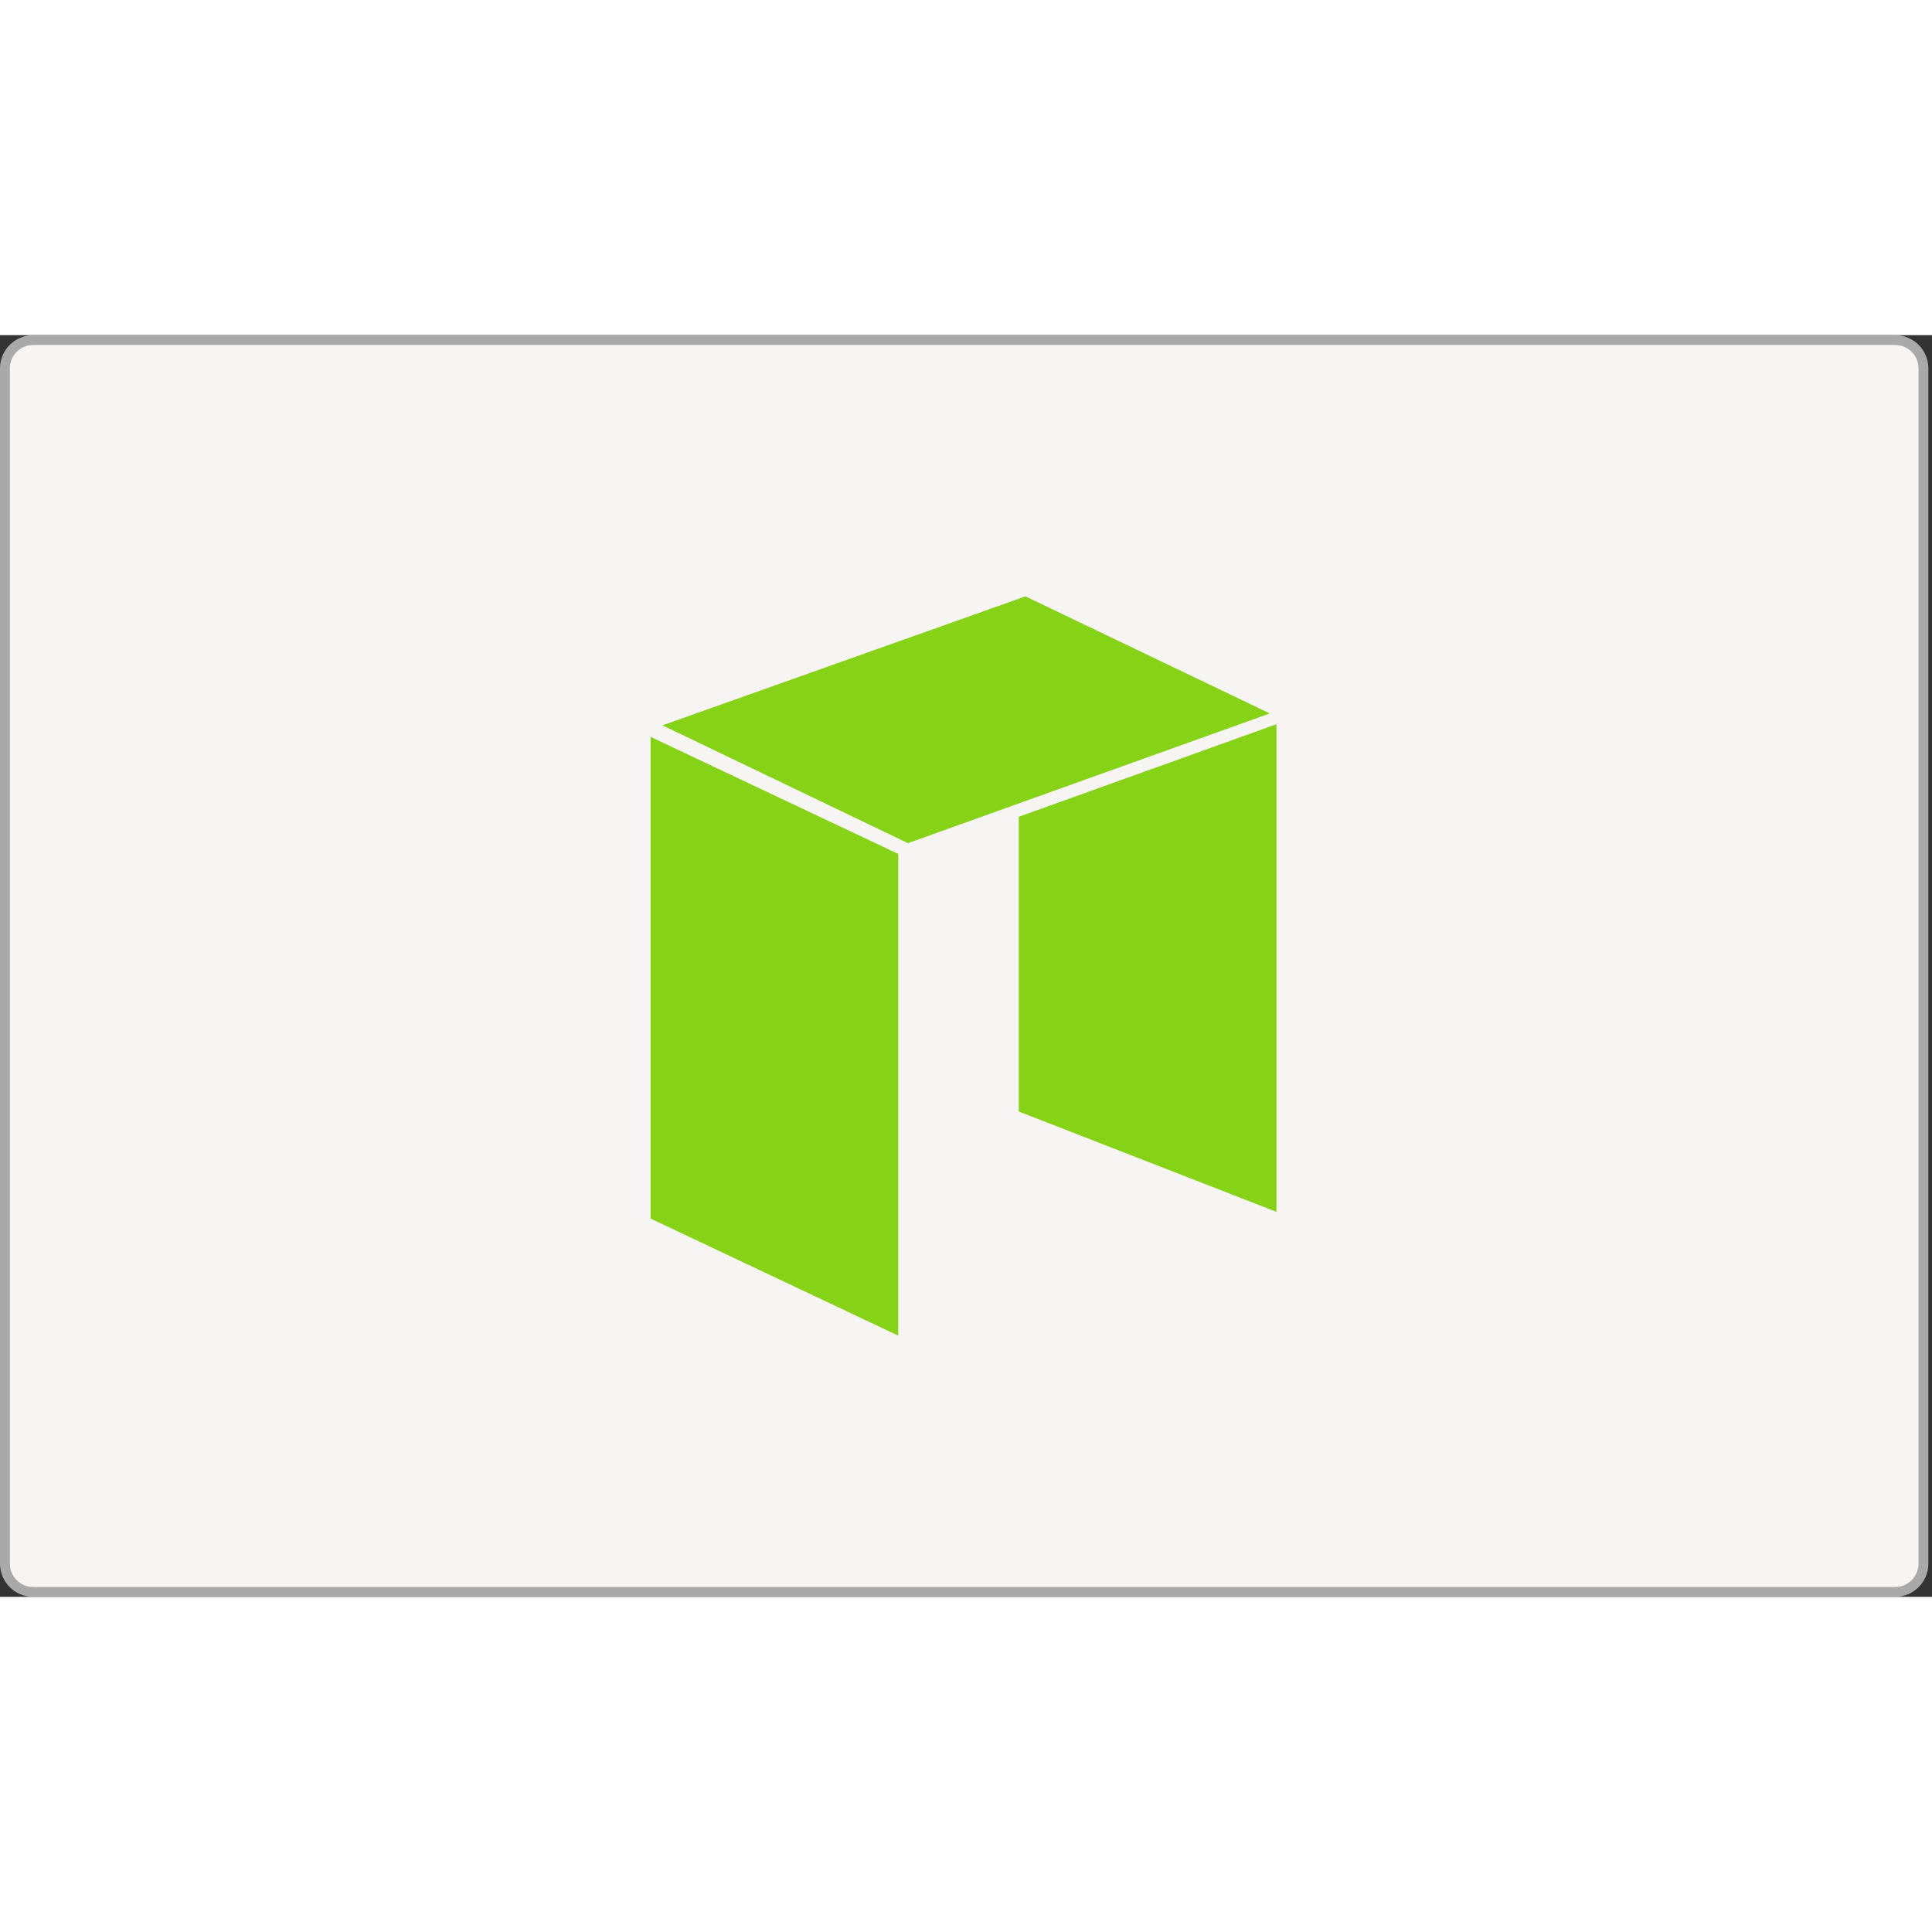 <svg width="150" height="150" viewBox="0 0 392 256" fill="none" xmlns="http://www.w3.org/2000/svg">
<rect x="0" y="0" width="392" height="256" fill="#333333" stroke="none"/>
<g id="Neo" clip-path="url(#clip0)">
<path id="Vector" d="M384.517 255H6.746C3.572 255 1 252.429 1 249.263V6.737C1 3.57 3.572 1 6.746 1H384.518C387.692 1 390.264 3.57 390.264 6.737V249.263C390.263 252.43 387.691 255 384.517 255Z" fill="#F6F5F3" stroke="#A9A9A9" stroke-width="2"/>
<path id="Vector_2" d="M0 28.507L50.257 52.262V150L0 126.244V28.507V28.507ZM76.064 0L2.413 26.171L52.219 50.076L125.642 23.756L76.064 0ZM74.706 44.722V104.525L127 124.887V25.942L74.706 44.722Z" transform="translate(132 53)" fill="#86D216"/>
</g>
<defs>
<clipPath id="clip0">
<rect width="391.264" height="256" fill="white"/>
</clipPath>
</defs>
</svg>
